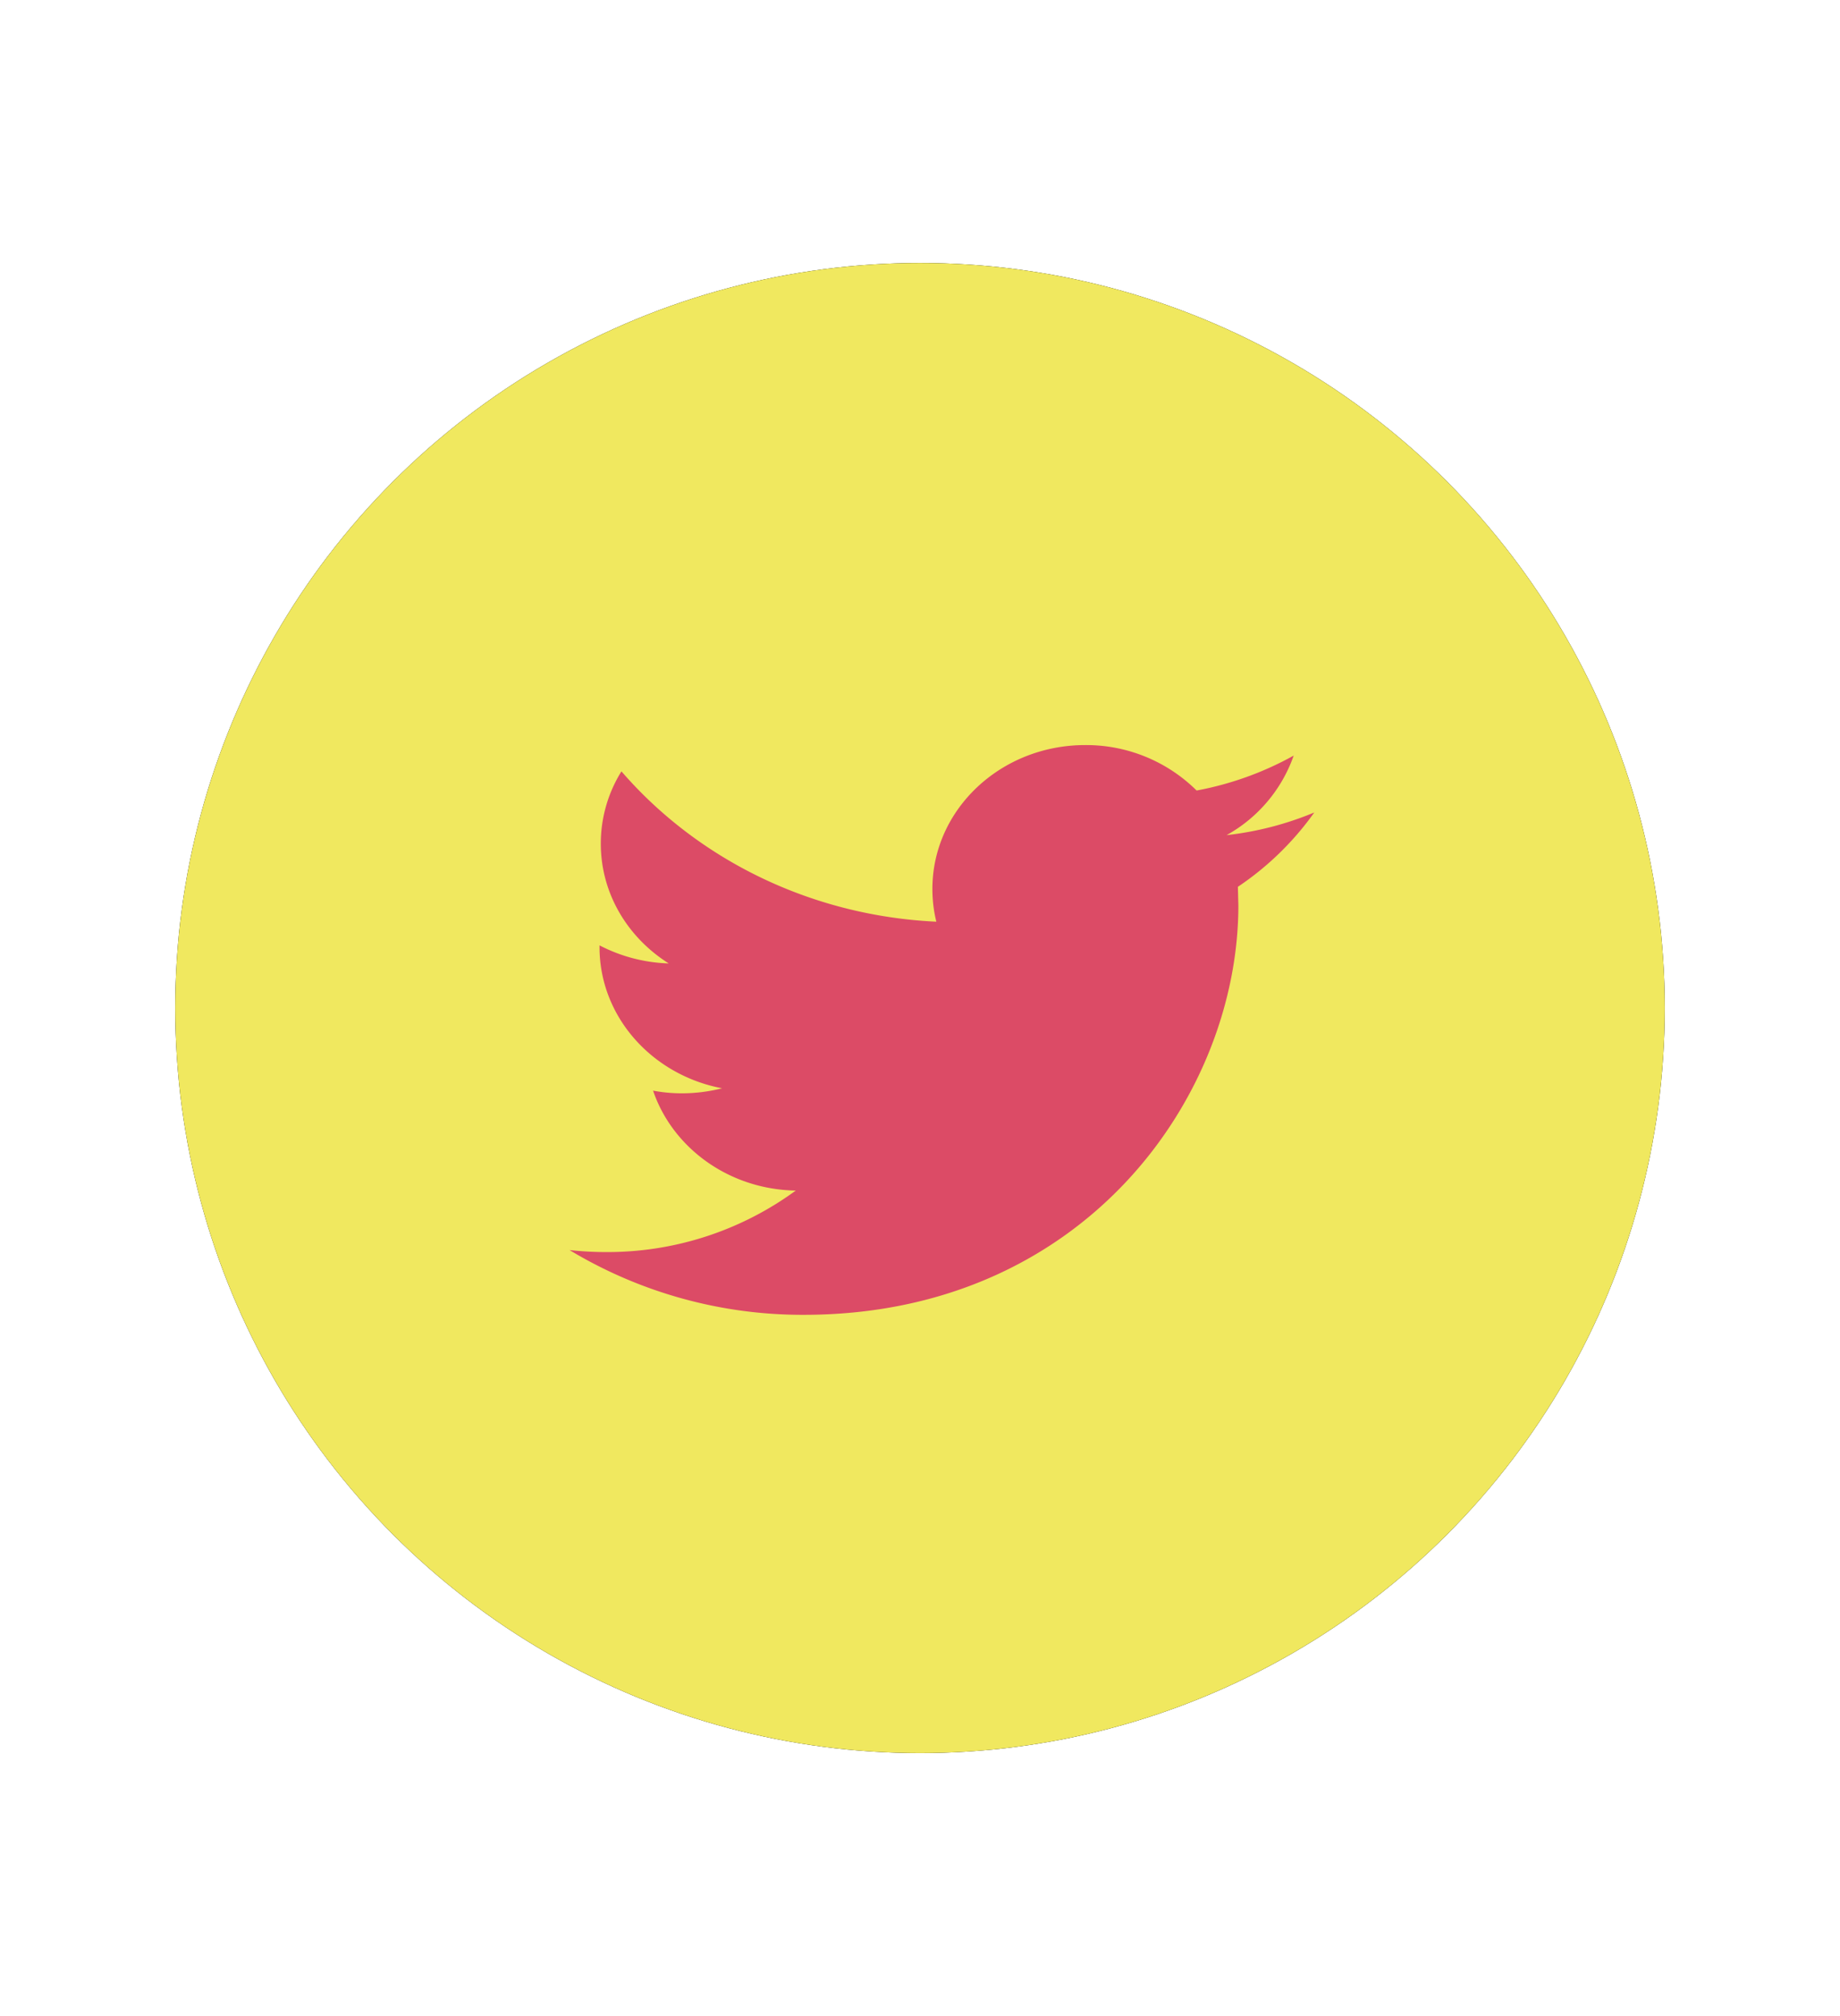 <svg xmlns="http://www.w3.org/2000/svg" xmlns:xlink="http://www.w3.org/1999/xlink" width="42" height="46" viewBox="0 0 42 46">
    <defs>
        <circle id="b" cx="17" cy="17" r="17"/>
        <filter id="a" width="141.2%" height="152.9%" x="-20.6%" y="-26.5%" filterUnits="objectBoundingBox">
            <feOffset dy="2" in="SourceAlpha" result="shadowOffsetOuter1"/>
            <feGaussianBlur in="shadowOffsetOuter1" result="shadowBlurOuter1" stdDeviation="2"/>
            <feColorMatrix in="shadowBlurOuter1" result="shadowMatrixOuter1" values="0 0 0 0 0.549 0 0 0 0 0.549 0 0 0 0 0.549 0 0 0 0.3 0"/>
            <feOffset dy="-2" in="SourceAlpha" result="shadowOffsetOuter2"/>
            <feGaussianBlur in="shadowOffsetOuter2" result="shadowBlurOuter2" stdDeviation="2"/>
            <feColorMatrix in="shadowBlurOuter2" result="shadowMatrixOuter2" values="0 0 0 0 0.549 0 0 0 0 0.549 0 0 0 0 0.549 0 0 0 0.2 0"/>
            <feMerge>
                <feMergeNode in="shadowMatrixOuter1"/>
                <feMergeNode in="shadowMatrixOuter2"/>
            </feMerge>
        </filter>
    </defs>
    <g fill="none" fill-rule="evenodd">
        <g transform="translate(4 6)">
            <use fill="#000" filter="url(#a)" xlink:href="#b"/>
            <use fill="#F0E85F" xlink:href="#b"/>
        </g>
        <path fill="#DC4B66" fill-rule="nonzero" d="M30 18.538a7.305 7.305 0 0 1-2.002.517 3.34 3.34 0 0 0 1.532-1.815 7.301 7.301 0 0 1-2.216.797A3.582 3.582 0 0 0 24.77 17c-1.926 0-3.487 1.47-3.487 3.282 0 .257.03.508.09.748-2.898-.137-5.468-1.444-7.188-3.43a3.114 3.114 0 0 0-.471 1.65c0 1.14.616 2.144 1.55 2.732a3.654 3.654 0 0 1-1.579-.412v.041c0 1.59 1.203 2.918 2.797 3.22a3.74 3.74 0 0 1-.919.115c-.225 0-.443-.021-.656-.061.444 1.305 1.731 2.254 3.257 2.28a7.278 7.278 0 0 1-4.331 1.403c-.282 0-.559-.016-.832-.045A10.307 10.307 0 0 0 18.346 30c6.415 0 9.921-5.002 9.921-9.34l-.011-.426A6.755 6.755 0 0 0 30 18.538z"/>
    </g>
</svg>
